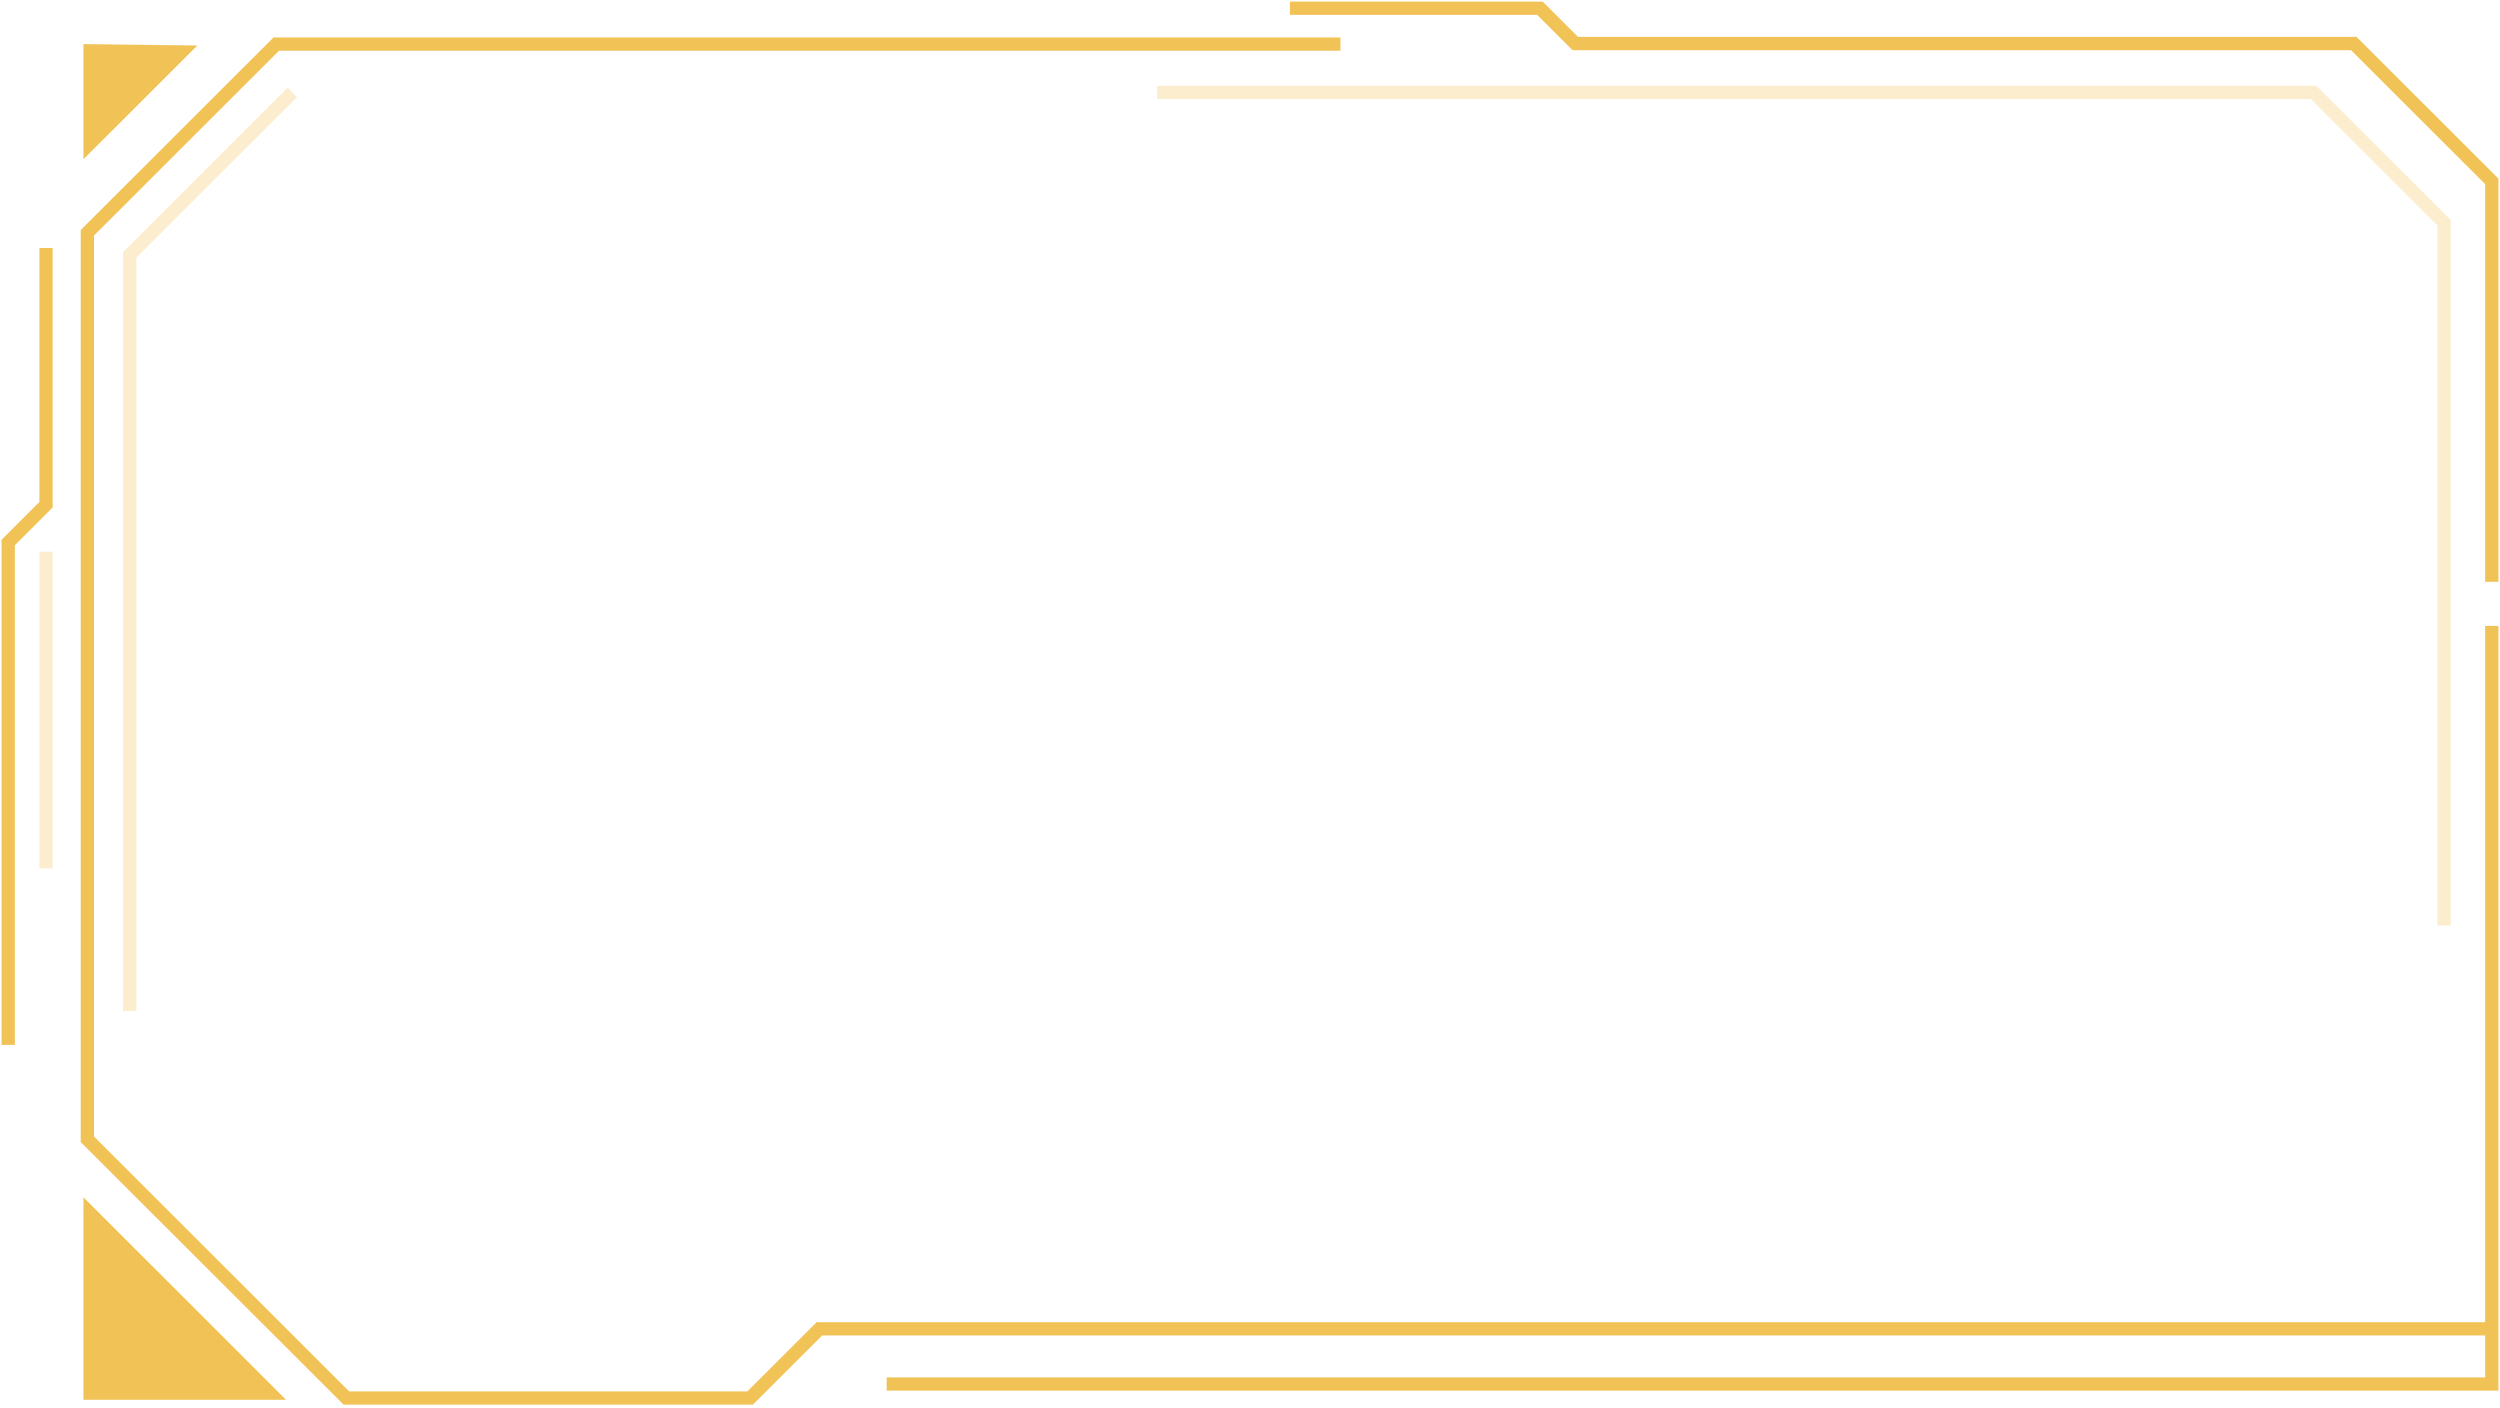 <svg width="609" height="343" viewBox="0 0 609 343" fill="none" xmlns="http://www.w3.org/2000/svg">
<path d="M326.537 10.742H67.297L21.285 56.7V277.542L84.373 340.555H182.732L199.604 323.708H607" stroke="#F1C357" stroke-width="3.236" stroke-miterlimit="10"/>
<path opacity="0.29" d="M71.21 22.521L31.592 62.092V246.276" stroke="#F1C357" stroke-width="3.236" stroke-miterlimit="10"/>
<path d="M11.213 60.408V122.945L2 132.143V254.525" stroke="#F1C357" stroke-width="3.236" stroke-miterlimit="10"/>
<path opacity="0.29" d="M11.213 134.395V211.534" stroke="#F1C357" stroke-width="3.236" stroke-miterlimit="10"/>
<path d="M20.323 10.742V38.802L48.076 11.082L20.323 10.742Z" fill="#F1C357"/>
<path d="M314.234 2H375.121L383.738 10.606H573.385L607 44.182V141.727" stroke="#F1C357" stroke-width="3.236" stroke-miterlimit="10"/>
<path d="M607 152.473V337.145H215.994" stroke="#F1C357" stroke-width="3.236" stroke-miterlimit="10"/>
<path opacity="0.29" d="M281.862 22.521H563.602L595.395 54.277V225.432" stroke="#F1C357" stroke-width="3.236" stroke-miterlimit="10"/>
<path d="M20.323 291.652V340.999H69.69L20.323 291.652Z" fill="#F1C357"/>
</svg>
